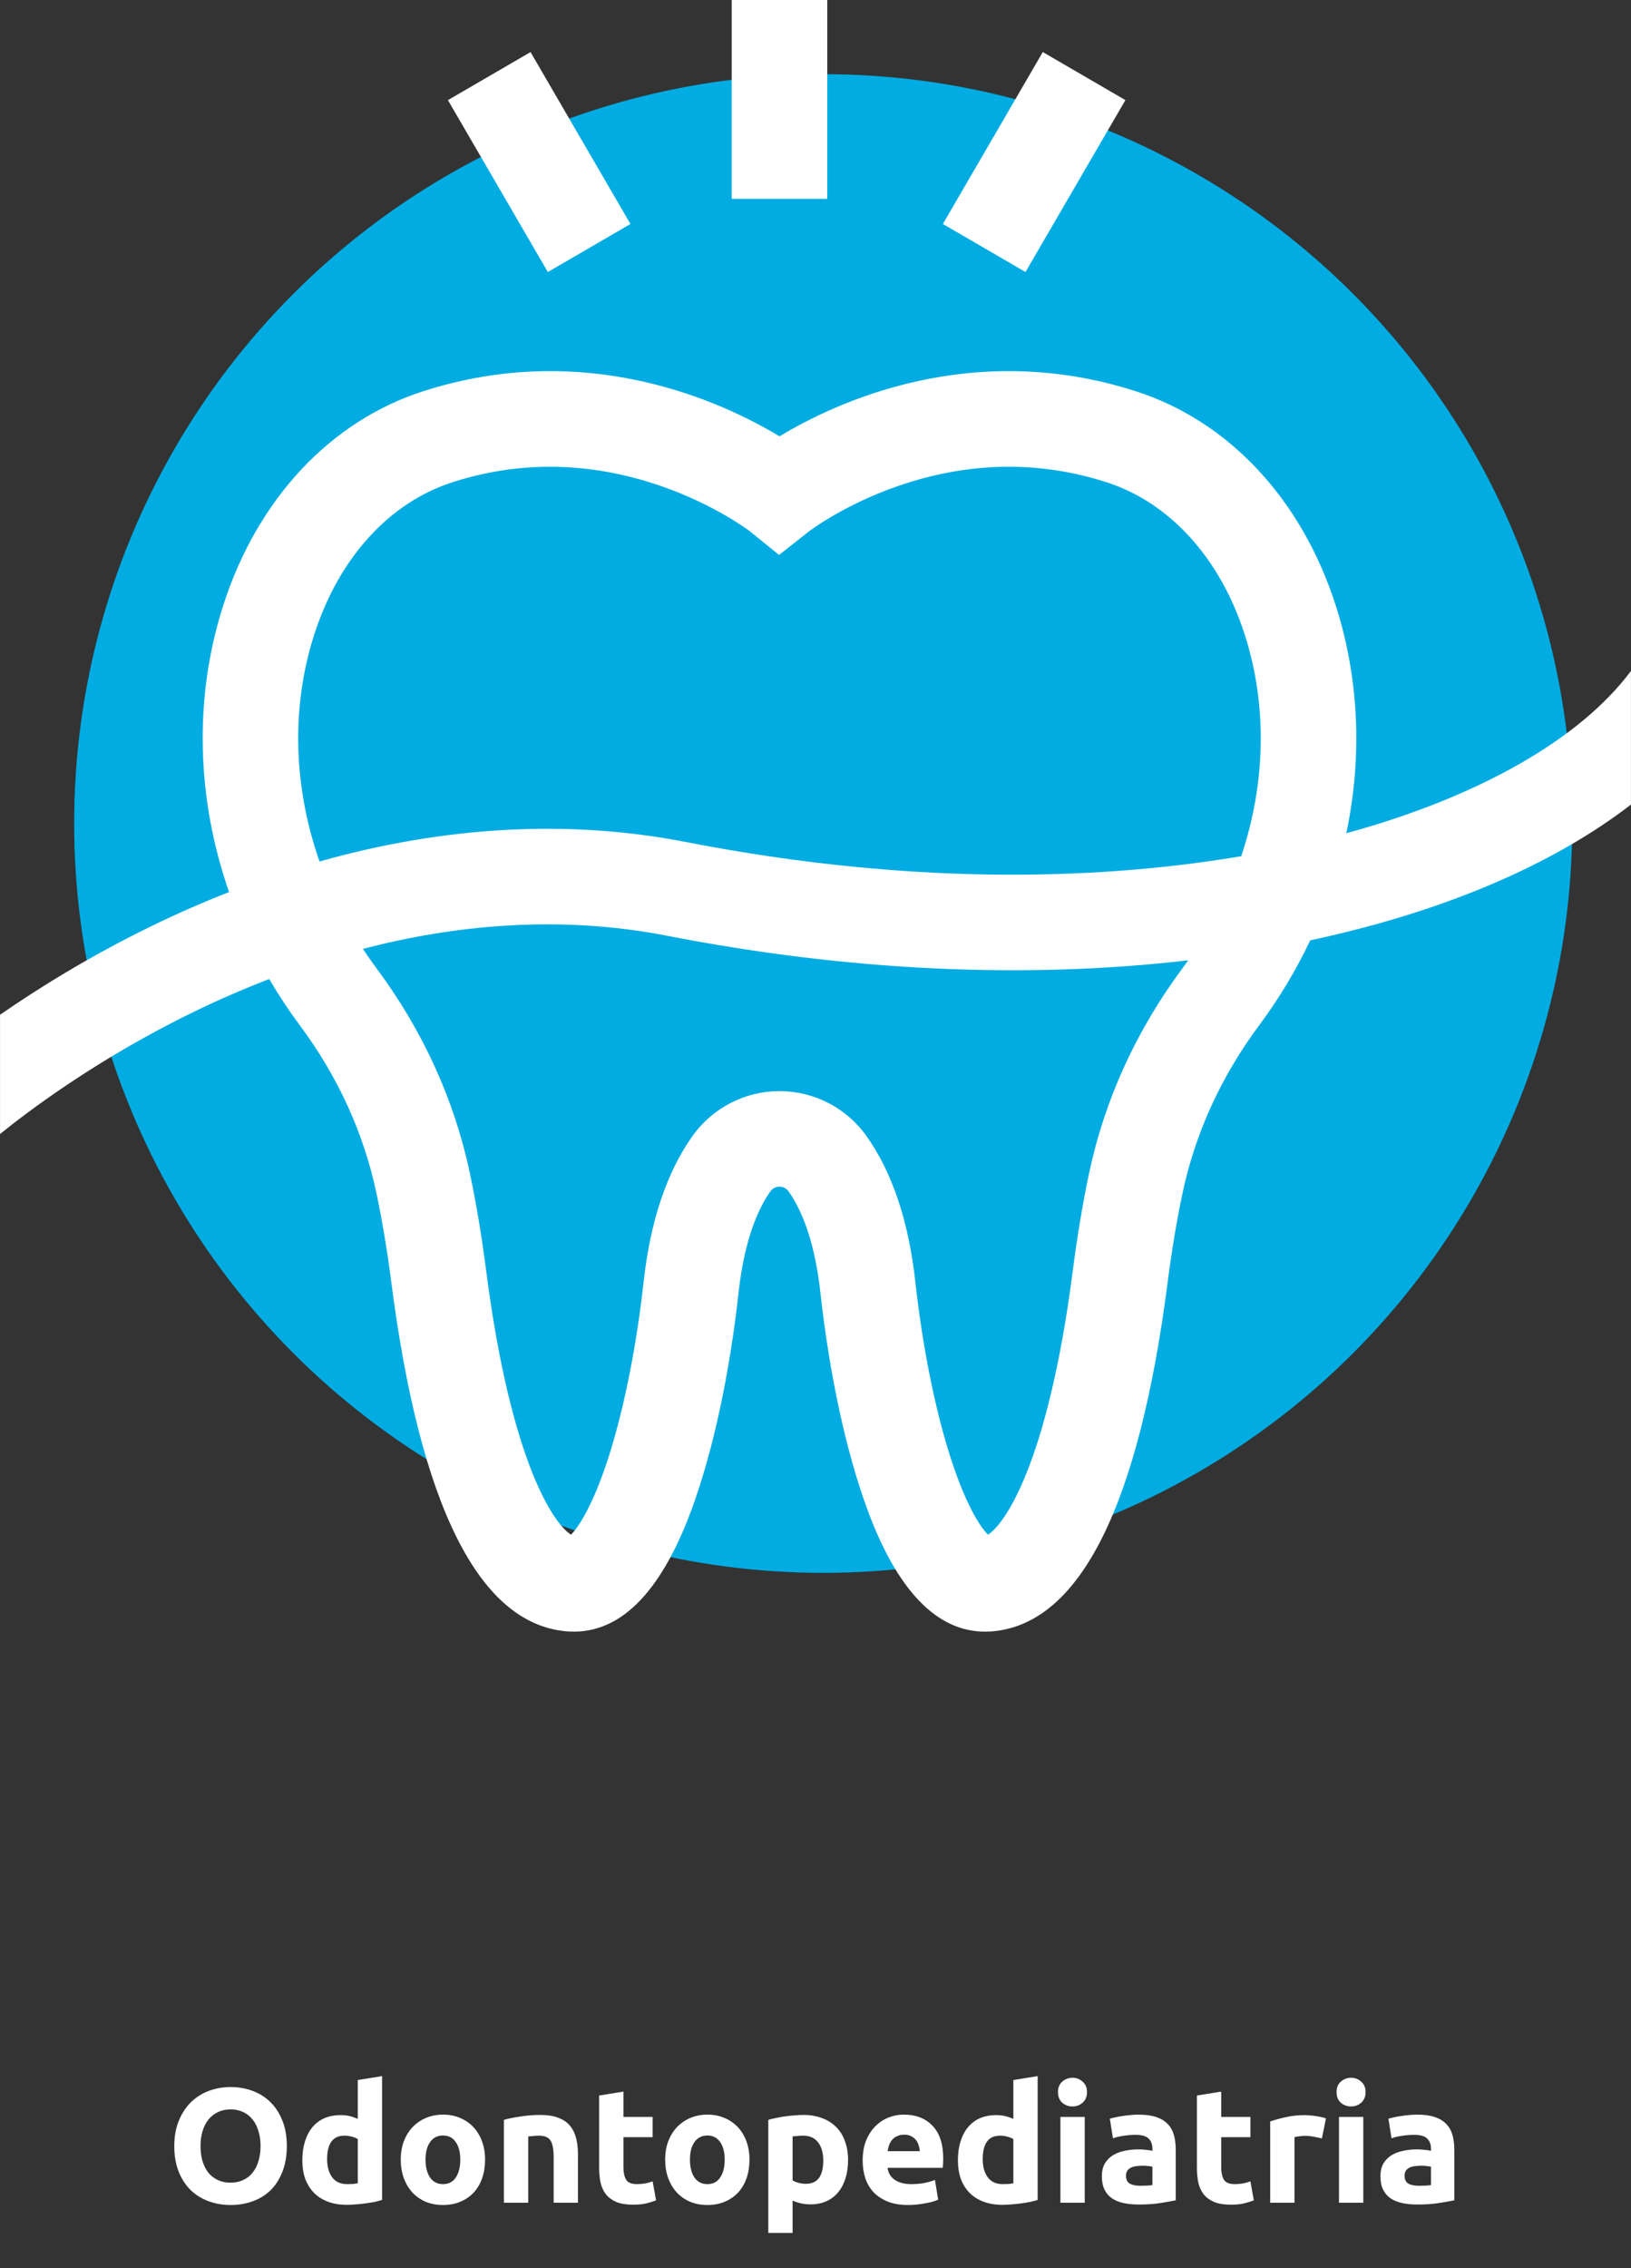 <svg width="200" height="278" viewBox="0 0 200 278" fill="none" xmlns="http://www.w3.org/2000/svg">
<rect x="0" y="0" width="200" height="278" fill="#333333" stroke="none"/>
<path d="M24.591 263.06C24.591 263.74 24.671 264.353 24.831 264.9C25.004 265.447 25.244 265.92 25.551 266.32C25.871 266.707 26.258 267.007 26.711 267.22C27.164 267.433 27.684 267.54 28.271 267.54C28.844 267.54 29.358 267.433 29.811 267.22C30.278 267.007 30.664 266.707 30.971 266.32C31.291 265.92 31.531 265.447 31.691 264.9C31.864 264.353 31.951 263.74 31.951 263.06C31.951 262.38 31.864 261.767 31.691 261.22C31.531 260.66 31.291 260.187 30.971 259.8C30.664 259.4 30.278 259.093 29.811 258.88C29.358 258.667 28.844 258.56 28.271 258.56C27.684 258.56 27.164 258.673 26.711 258.9C26.258 259.113 25.871 259.42 25.551 259.82C25.244 260.207 25.004 260.68 24.831 261.24C24.671 261.787 24.591 262.393 24.591 263.06ZM35.171 263.06C35.171 264.247 34.991 265.293 34.631 266.2C34.284 267.093 33.804 267.847 33.191 268.46C32.578 269.06 31.844 269.513 30.991 269.82C30.151 270.127 29.244 270.28 28.271 270.28C27.324 270.28 26.431 270.127 25.591 269.82C24.751 269.513 24.018 269.06 23.391 268.46C22.764 267.847 22.271 267.093 21.911 266.2C21.551 265.293 21.371 264.247 21.371 263.06C21.371 261.873 21.558 260.833 21.931 259.94C22.304 259.033 22.804 258.273 23.431 257.66C24.071 257.047 24.804 256.587 25.631 256.28C26.471 255.973 27.351 255.82 28.271 255.82C29.218 255.82 30.111 255.973 30.951 256.28C31.791 256.587 32.524 257.047 33.151 257.66C33.778 258.273 34.271 259.033 34.631 259.94C34.991 260.833 35.171 261.873 35.171 263.06ZM40.112 264.66C40.112 265.58 40.319 266.32 40.732 266.88C41.145 267.44 41.758 267.72 42.572 267.72C42.839 267.72 43.085 267.713 43.312 267.7C43.538 267.673 43.725 267.647 43.872 267.62V262.2C43.685 262.08 43.438 261.98 43.132 261.9C42.839 261.82 42.538 261.78 42.232 261.78C40.819 261.78 40.112 262.74 40.112 264.66ZM46.852 269.66C46.585 269.74 46.279 269.82 45.932 269.9C45.585 269.967 45.218 270.027 44.832 270.08C44.459 270.133 44.072 270.173 43.672 270.2C43.285 270.24 42.912 270.26 42.552 270.26C41.685 270.26 40.912 270.133 40.232 269.88C39.552 269.627 38.978 269.267 38.512 268.8C38.045 268.32 37.685 267.747 37.432 267.08C37.192 266.4 37.072 265.64 37.072 264.8C37.072 263.947 37.178 263.18 37.392 262.5C37.605 261.807 37.912 261.22 38.312 260.74C38.712 260.26 39.199 259.893 39.772 259.64C40.358 259.387 41.025 259.26 41.772 259.26C42.185 259.26 42.552 259.3 42.872 259.38C43.205 259.46 43.538 259.573 43.872 259.72V254.96L46.852 254.48V269.66ZM59.482 264.72C59.482 265.547 59.362 266.307 59.122 267C58.882 267.68 58.535 268.267 58.082 268.76C57.629 269.24 57.082 269.613 56.442 269.88C55.816 270.147 55.109 270.28 54.322 270.28C53.549 270.28 52.842 270.147 52.202 269.88C51.575 269.613 51.035 269.24 50.582 268.76C50.129 268.267 49.776 267.68 49.522 267C49.269 266.307 49.142 265.547 49.142 264.72C49.142 263.893 49.269 263.14 49.522 262.46C49.789 261.78 50.149 261.2 50.602 260.72C51.069 260.24 51.615 259.867 52.242 259.6C52.882 259.333 53.575 259.2 54.322 259.2C55.082 259.2 55.776 259.333 56.402 259.6C57.042 259.867 57.589 260.24 58.042 260.72C58.495 261.2 58.849 261.78 59.102 262.46C59.355 263.14 59.482 263.893 59.482 264.72ZM56.442 264.72C56.442 263.8 56.255 263.08 55.882 262.56C55.522 262.027 55.002 261.76 54.322 261.76C53.642 261.76 53.115 262.027 52.742 262.56C52.369 263.08 52.182 263.8 52.182 264.72C52.182 265.64 52.369 266.373 52.742 266.92C53.115 267.453 53.642 267.72 54.322 267.72C55.002 267.72 55.522 267.453 55.882 266.92C56.255 266.373 56.442 265.64 56.442 264.72ZM61.791 259.84C62.297 259.693 62.951 259.56 63.751 259.44C64.551 259.307 65.391 259.24 66.271 259.24C67.164 259.24 67.904 259.36 68.491 259.6C69.091 259.827 69.564 260.153 69.911 260.58C70.257 261.007 70.504 261.513 70.651 262.1C70.797 262.687 70.871 263.34 70.871 264.06V270H67.891V264.42C67.891 263.46 67.764 262.78 67.511 262.38C67.257 261.98 66.784 261.78 66.091 261.78C65.877 261.78 65.651 261.793 65.411 261.82C65.171 261.833 64.957 261.853 64.771 261.88V270H61.791V259.84ZM73.468 256.86L76.448 256.38V259.48H80.028V261.96H76.448V265.66C76.448 266.287 76.555 266.787 76.768 267.16C76.995 267.533 77.441 267.72 78.108 267.72C78.428 267.72 78.755 267.693 79.088 267.64C79.435 267.573 79.748 267.487 80.028 267.38L80.448 269.7C80.088 269.847 79.688 269.973 79.248 270.08C78.808 270.187 78.268 270.24 77.628 270.24C76.815 270.24 76.141 270.133 75.608 269.92C75.075 269.693 74.648 269.387 74.328 269C74.008 268.6 73.781 268.12 73.648 267.56C73.528 267 73.468 266.38 73.468 265.7V256.86ZM91.904 264.72C91.904 265.547 91.784 266.307 91.544 267C91.304 267.68 90.957 268.267 90.504 268.76C90.051 269.24 89.504 269.613 88.864 269.88C88.237 270.147 87.531 270.28 86.744 270.28C85.971 270.28 85.264 270.147 84.624 269.88C83.997 269.613 83.457 269.24 83.004 268.76C82.551 268.267 82.197 267.68 81.944 267C81.691 266.307 81.564 265.547 81.564 264.72C81.564 263.893 81.691 263.14 81.944 262.46C82.211 261.78 82.571 261.2 83.024 260.72C83.491 260.24 84.037 259.867 84.664 259.6C85.304 259.333 85.997 259.2 86.744 259.2C87.504 259.2 88.197 259.333 88.824 259.6C89.464 259.867 90.011 260.24 90.464 260.72C90.917 261.2 91.271 261.78 91.524 262.46C91.777 263.14 91.904 263.893 91.904 264.72ZM88.864 264.72C88.864 263.8 88.677 263.08 88.304 262.56C87.944 262.027 87.424 261.76 86.744 261.76C86.064 261.76 85.537 262.027 85.164 262.56C84.791 263.08 84.604 263.8 84.604 264.72C84.604 265.64 84.791 266.373 85.164 266.92C85.537 267.453 86.064 267.72 86.744 267.72C87.424 267.72 87.944 267.453 88.304 266.92C88.677 266.373 88.864 265.64 88.864 264.72ZM100.953 264.82C100.953 263.9 100.746 263.167 100.333 262.62C99.919 262.06 99.306 261.78 98.493 261.78C98.226 261.78 97.979 261.793 97.752 261.82C97.526 261.833 97.339 261.853 97.192 261.88V267.26C97.379 267.38 97.619 267.48 97.912 267.56C98.219 267.64 98.526 267.68 98.832 267.68C100.246 267.68 100.953 266.727 100.953 264.82ZM103.993 264.74C103.993 265.553 103.893 266.293 103.693 266.96C103.493 267.627 103.199 268.2 102.812 268.68C102.426 269.16 101.946 269.533 101.373 269.8C100.799 270.067 100.139 270.2 99.392 270.2C98.979 270.2 98.593 270.16 98.233 270.08C97.873 270 97.526 269.887 97.192 269.74V273.7H94.213V259.84C94.479 259.76 94.786 259.687 95.132 259.62C95.479 259.54 95.839 259.473 96.213 259.42C96.599 259.367 96.986 259.327 97.373 259.3C97.772 259.26 98.153 259.24 98.513 259.24C99.379 259.24 100.153 259.373 100.833 259.64C101.513 259.893 102.086 260.26 102.553 260.74C103.019 261.207 103.373 261.78 103.613 262.46C103.866 263.14 103.993 263.9 103.993 264.74ZM105.783 264.82C105.783 263.887 105.923 263.073 106.203 262.38C106.496 261.673 106.876 261.087 107.343 260.62C107.809 260.153 108.343 259.8 108.943 259.56C109.556 259.32 110.183 259.2 110.823 259.2C112.316 259.2 113.496 259.66 114.363 260.58C115.229 261.487 115.663 262.827 115.663 264.6C115.663 264.773 115.656 264.967 115.643 265.18C115.629 265.38 115.616 265.56 115.603 265.72H108.843C108.909 266.333 109.196 266.82 109.703 267.18C110.209 267.54 110.889 267.72 111.743 267.72C112.289 267.72 112.823 267.673 113.343 267.58C113.876 267.473 114.309 267.347 114.643 267.2L115.043 269.62C114.883 269.7 114.669 269.78 114.403 269.86C114.136 269.94 113.836 270.007 113.503 270.06C113.183 270.127 112.836 270.18 112.463 270.22C112.089 270.26 111.716 270.28 111.343 270.28C110.396 270.28 109.569 270.14 108.863 269.86C108.169 269.58 107.589 269.2 107.123 268.72C106.669 268.227 106.329 267.647 106.103 266.98C105.889 266.313 105.783 265.593 105.783 264.82ZM112.783 263.68C112.769 263.427 112.723 263.18 112.643 262.94C112.576 262.7 112.463 262.487 112.303 262.3C112.156 262.113 111.963 261.96 111.723 261.84C111.496 261.72 111.209 261.66 110.863 261.66C110.529 261.66 110.243 261.72 110.003 261.84C109.763 261.947 109.563 262.093 109.403 262.28C109.243 262.467 109.116 262.687 109.023 262.94C108.943 263.18 108.883 263.427 108.843 263.68H112.783ZM120.503 264.66C120.503 265.58 120.709 266.32 121.123 266.88C121.536 267.44 122.149 267.72 122.963 267.72C123.229 267.72 123.476 267.713 123.703 267.7C123.929 267.673 124.116 267.647 124.263 267.62V262.2C124.076 262.08 123.829 261.98 123.523 261.9C123.229 261.82 122.929 261.78 122.623 261.78C121.209 261.78 120.503 262.74 120.503 264.66ZM127.243 269.66C126.976 269.74 126.669 269.82 126.323 269.9C125.976 269.967 125.609 270.027 125.223 270.08C124.849 270.133 124.463 270.173 124.063 270.2C123.676 270.24 123.303 270.26 122.943 270.26C122.076 270.26 121.303 270.133 120.623 269.88C119.943 269.627 119.369 269.267 118.903 268.8C118.436 268.32 118.076 267.747 117.823 267.08C117.583 266.4 117.463 265.64 117.463 264.8C117.463 263.947 117.569 263.18 117.783 262.5C117.996 261.807 118.303 261.22 118.703 260.74C119.103 260.26 119.589 259.893 120.163 259.64C120.749 259.387 121.416 259.26 122.163 259.26C122.576 259.26 122.943 259.3 123.263 259.38C123.596 259.46 123.929 259.573 124.263 259.72V254.96L127.243 254.48V269.66ZM133.013 270H130.033V259.48H133.013V270ZM133.293 256.44C133.293 256.987 133.113 257.42 132.753 257.74C132.406 258.047 131.993 258.2 131.513 258.2C131.033 258.2 130.613 258.047 130.253 257.74C129.906 257.42 129.733 256.987 129.733 256.44C129.733 255.893 129.906 255.467 130.253 255.16C130.613 254.84 131.033 254.68 131.513 254.68C131.993 254.68 132.406 254.84 132.753 255.16C133.113 255.467 133.293 255.893 133.293 256.44ZM139.834 267.92C140.127 267.92 140.407 267.913 140.674 267.9C140.941 267.887 141.154 267.867 141.314 267.84V265.58C141.194 265.553 141.014 265.527 140.774 265.5C140.534 265.473 140.314 265.46 140.114 265.46C139.834 265.46 139.567 265.48 139.314 265.52C139.074 265.547 138.861 265.607 138.674 265.7C138.487 265.793 138.341 265.92 138.234 266.08C138.127 266.24 138.074 266.44 138.074 266.68C138.074 267.147 138.227 267.473 138.534 267.66C138.854 267.833 139.287 267.92 139.834 267.92ZM139.594 259.2C140.474 259.2 141.207 259.3 141.794 259.5C142.381 259.7 142.847 259.987 143.194 260.36C143.554 260.733 143.807 261.187 143.954 261.72C144.101 262.253 144.174 262.847 144.174 263.5V269.7C143.747 269.793 143.154 269.9 142.394 270.02C141.634 270.153 140.714 270.22 139.634 270.22C138.954 270.22 138.334 270.16 137.774 270.04C137.227 269.92 136.754 269.727 136.354 269.46C135.954 269.18 135.647 268.82 135.434 268.38C135.221 267.94 135.114 267.4 135.114 266.76C135.114 266.147 135.234 265.627 135.474 265.2C135.727 264.773 136.061 264.433 136.474 264.18C136.887 263.927 137.361 263.747 137.894 263.64C138.427 263.52 138.981 263.46 139.554 263.46C139.941 263.46 140.281 263.48 140.574 263.52C140.881 263.547 141.127 263.587 141.314 263.64V263.36C141.314 262.853 141.161 262.447 140.854 262.14C140.547 261.833 140.014 261.68 139.254 261.68C138.747 261.68 138.247 261.72 137.754 261.8C137.261 261.867 136.834 261.967 136.474 262.1L136.094 259.7C136.267 259.647 136.481 259.593 136.734 259.54C137.001 259.473 137.287 259.42 137.594 259.38C137.901 259.327 138.221 259.287 138.554 259.26C138.901 259.22 139.247 259.2 139.594 259.2ZM146.769 256.86L149.749 256.38V259.48H153.329V261.96H149.749V265.66C149.749 266.287 149.855 266.787 150.069 267.16C150.295 267.533 150.742 267.72 151.409 267.72C151.729 267.72 152.055 267.693 152.389 267.64C152.735 267.573 153.049 267.487 153.329 267.38L153.749 269.7C153.389 269.847 152.989 269.973 152.549 270.08C152.109 270.187 151.569 270.24 150.929 270.24C150.115 270.24 149.442 270.133 148.909 269.92C148.375 269.693 147.949 269.387 147.629 269C147.309 268.6 147.082 268.12 146.949 267.56C146.829 267 146.769 266.38 146.769 265.7V256.86ZM162.095 262.12C161.829 262.053 161.515 261.987 161.155 261.92C160.795 261.84 160.409 261.8 159.995 261.8C159.809 261.8 159.582 261.82 159.315 261.86C159.062 261.887 158.869 261.92 158.735 261.96V270H155.755V260.04C156.289 259.853 156.915 259.68 157.635 259.52C158.369 259.347 159.182 259.26 160.075 259.26C160.235 259.26 160.429 259.273 160.655 259.3C160.882 259.313 161.109 259.34 161.335 259.38C161.562 259.407 161.789 259.447 162.015 259.5C162.242 259.54 162.435 259.593 162.595 259.66L162.095 262.12ZM167.173 270H164.193V259.48H167.173V270ZM167.453 256.44C167.453 256.987 167.273 257.42 166.913 257.74C166.566 258.047 166.153 258.2 165.673 258.2C165.193 258.2 164.773 258.047 164.413 257.74C164.066 257.42 163.893 256.987 163.893 256.44C163.893 255.893 164.066 255.467 164.413 255.16C164.773 254.84 165.193 254.68 165.673 254.68C166.153 254.68 166.566 254.84 166.913 255.16C167.273 255.467 167.453 255.893 167.453 256.44ZM173.994 267.92C174.288 267.92 174.568 267.913 174.834 267.9C175.101 267.887 175.314 267.867 175.474 267.84V265.58C175.354 265.553 175.174 265.527 174.934 265.5C174.694 265.473 174.474 265.46 174.274 265.46C173.994 265.46 173.728 265.48 173.474 265.52C173.234 265.547 173.021 265.607 172.834 265.7C172.648 265.793 172.501 265.92 172.394 266.08C172.288 266.24 172.234 266.44 172.234 266.68C172.234 267.147 172.388 267.473 172.694 267.66C173.014 267.833 173.448 267.92 173.994 267.92ZM173.754 259.2C174.634 259.2 175.368 259.3 175.954 259.5C176.541 259.7 177.008 259.987 177.354 260.36C177.714 260.733 177.968 261.187 178.114 261.72C178.261 262.253 178.334 262.847 178.334 263.5V269.7C177.908 269.793 177.314 269.9 176.554 270.02C175.794 270.153 174.874 270.22 173.794 270.22C173.114 270.22 172.494 270.16 171.934 270.04C171.388 269.92 170.914 269.727 170.514 269.46C170.114 269.18 169.808 268.82 169.594 268.38C169.381 267.94 169.274 267.4 169.274 266.76C169.274 266.147 169.394 265.627 169.634 265.2C169.888 264.773 170.221 264.433 170.634 264.18C171.048 263.927 171.521 263.747 172.054 263.64C172.588 263.52 173.141 263.46 173.714 263.46C174.101 263.46 174.441 263.48 174.734 263.52C175.041 263.547 175.288 263.587 175.474 263.64V263.36C175.474 262.853 175.321 262.447 175.014 262.14C174.708 261.833 174.174 261.68 173.414 261.68C172.908 261.68 172.408 261.72 171.914 261.8C171.421 261.867 170.994 261.967 170.634 262.1L170.254 259.7C170.428 259.647 170.641 259.593 170.894 259.54C171.161 259.473 171.448 259.42 171.754 259.38C172.061 259.327 172.381 259.287 172.714 259.26C173.061 259.22 173.408 259.2 173.754 259.2Z" fill="white"/>
<circle cx="100.944" cy="100.943" r="91.852" fill="#00ACE2"/>
<path d="M199.994 82.245C193.731 90.64 181.248 97.718 165.093 102.132C167.054 92.812 166.678 83.196 163.793 74.209C159.611 61.18 150.664 51.608 139.244 47.946C119.244 41.533 102.645 49.225 95.583 53.482C88.522 49.225 71.922 41.532 51.923 47.946C40.5 51.609 31.552 61.184 27.371 74.217C23.736 85.548 24.091 97.874 28.086 109.345C24.845 110.615 21.607 112.035 18.379 113.613C10.885 117.278 4.645 121.173 0.004 124.384V139.005C3.216 136.396 11.849 129.812 23.828 123.994C26.602 122.647 29.683 121.286 33.012 120.007C34.147 121.945 35.395 123.837 36.758 125.67C41.44 131.963 44.605 138.897 46.165 146.279C46.869 149.613 47.482 153.283 47.985 157.188C51.505 184.497 58.675 198.883 69.294 199.945C75.721 200.586 80.955 195.533 84.846 184.92C87.429 177.873 89.462 168.451 90.573 158.391C91.315 151.666 93.101 147.959 94.47 146.034C94.806 145.56 95.261 145.461 95.584 145.461C95.906 145.461 96.362 145.56 96.698 146.034C98.066 147.959 99.853 151.667 100.594 158.391C101.705 168.451 103.739 177.872 106.321 184.92C109.992 194.934 114.857 200 120.795 199.999C121.15 199.999 121.51 199.981 121.873 199.945C132.492 198.883 139.662 184.497 143.182 157.188C143.686 153.282 144.298 149.611 145.001 146.281C146.56 138.904 149.73 131.963 154.423 125.65C156.875 122.353 158.957 118.868 160.664 115.26C160.881 115.213 161.1 115.17 161.317 115.122C177.257 111.642 190.509 105.94 199.994 98.621L199.994 82.245ZM145.019 118.659C139.31 126.339 135.446 134.818 133.536 143.86C132.768 147.495 132.103 151.476 131.559 155.691C128.465 179.697 123.067 186.948 121.147 188.111C120.261 187.233 118.421 184.529 116.485 178.428C114.615 172.533 113.107 164.96 112.241 157.106C111.424 149.702 109.408 143.695 106.25 139.249C103.801 135.801 99.814 133.743 95.582 133.743C91.352 133.743 87.364 135.802 84.915 139.249C81.757 143.694 79.742 149.702 78.924 157.107C78.058 164.961 76.55 172.533 74.68 178.428C72.745 184.529 70.904 187.233 70.019 188.111C68.098 186.948 62.7 179.698 59.606 155.691C59.063 151.477 58.398 147.497 57.629 143.859C55.717 134.809 51.858 126.336 46.158 118.676C45.58 117.898 45.027 117.109 44.5 116.308C55.61 113.418 68.443 112.094 81.847 114.709C104.011 119.034 125.78 120.034 145.704 117.711C145.479 118.028 145.252 118.345 145.019 118.659ZM152.206 104.949C136.421 107.616 113.261 108.898 84.092 103.207C69.779 100.413 54.542 101.254 39.184 105.598C35.979 96.473 35.667 86.718 38.529 77.797C41.539 68.411 47.725 61.598 55.501 59.105C59.434 57.843 63.426 57.213 67.453 57.213C71.967 57.213 76.526 58.005 81.091 59.589C87.747 61.898 91.933 65.109 91.956 65.126L95.533 68.024L99.191 65.141C99.233 65.109 103.419 61.898 110.075 59.589C118.714 56.592 127.324 56.429 135.666 59.105C143.439 61.597 149.624 68.408 152.636 77.79C155.431 86.502 155.201 96.01 152.206 104.949Z" fill="white"/>
<path d="M101.443 0H89.725V24.374H101.443V0Z" fill="white"/>
<path d="M127.872 6.381L115.619 27.453L125.75 33.344L138.003 12.272L127.872 6.381Z" fill="white"/>
<path d="M65.056 6.384L54.926 12.274L67.179 33.346L77.309 27.456L65.056 6.384Z" fill="white"/>
</svg>
